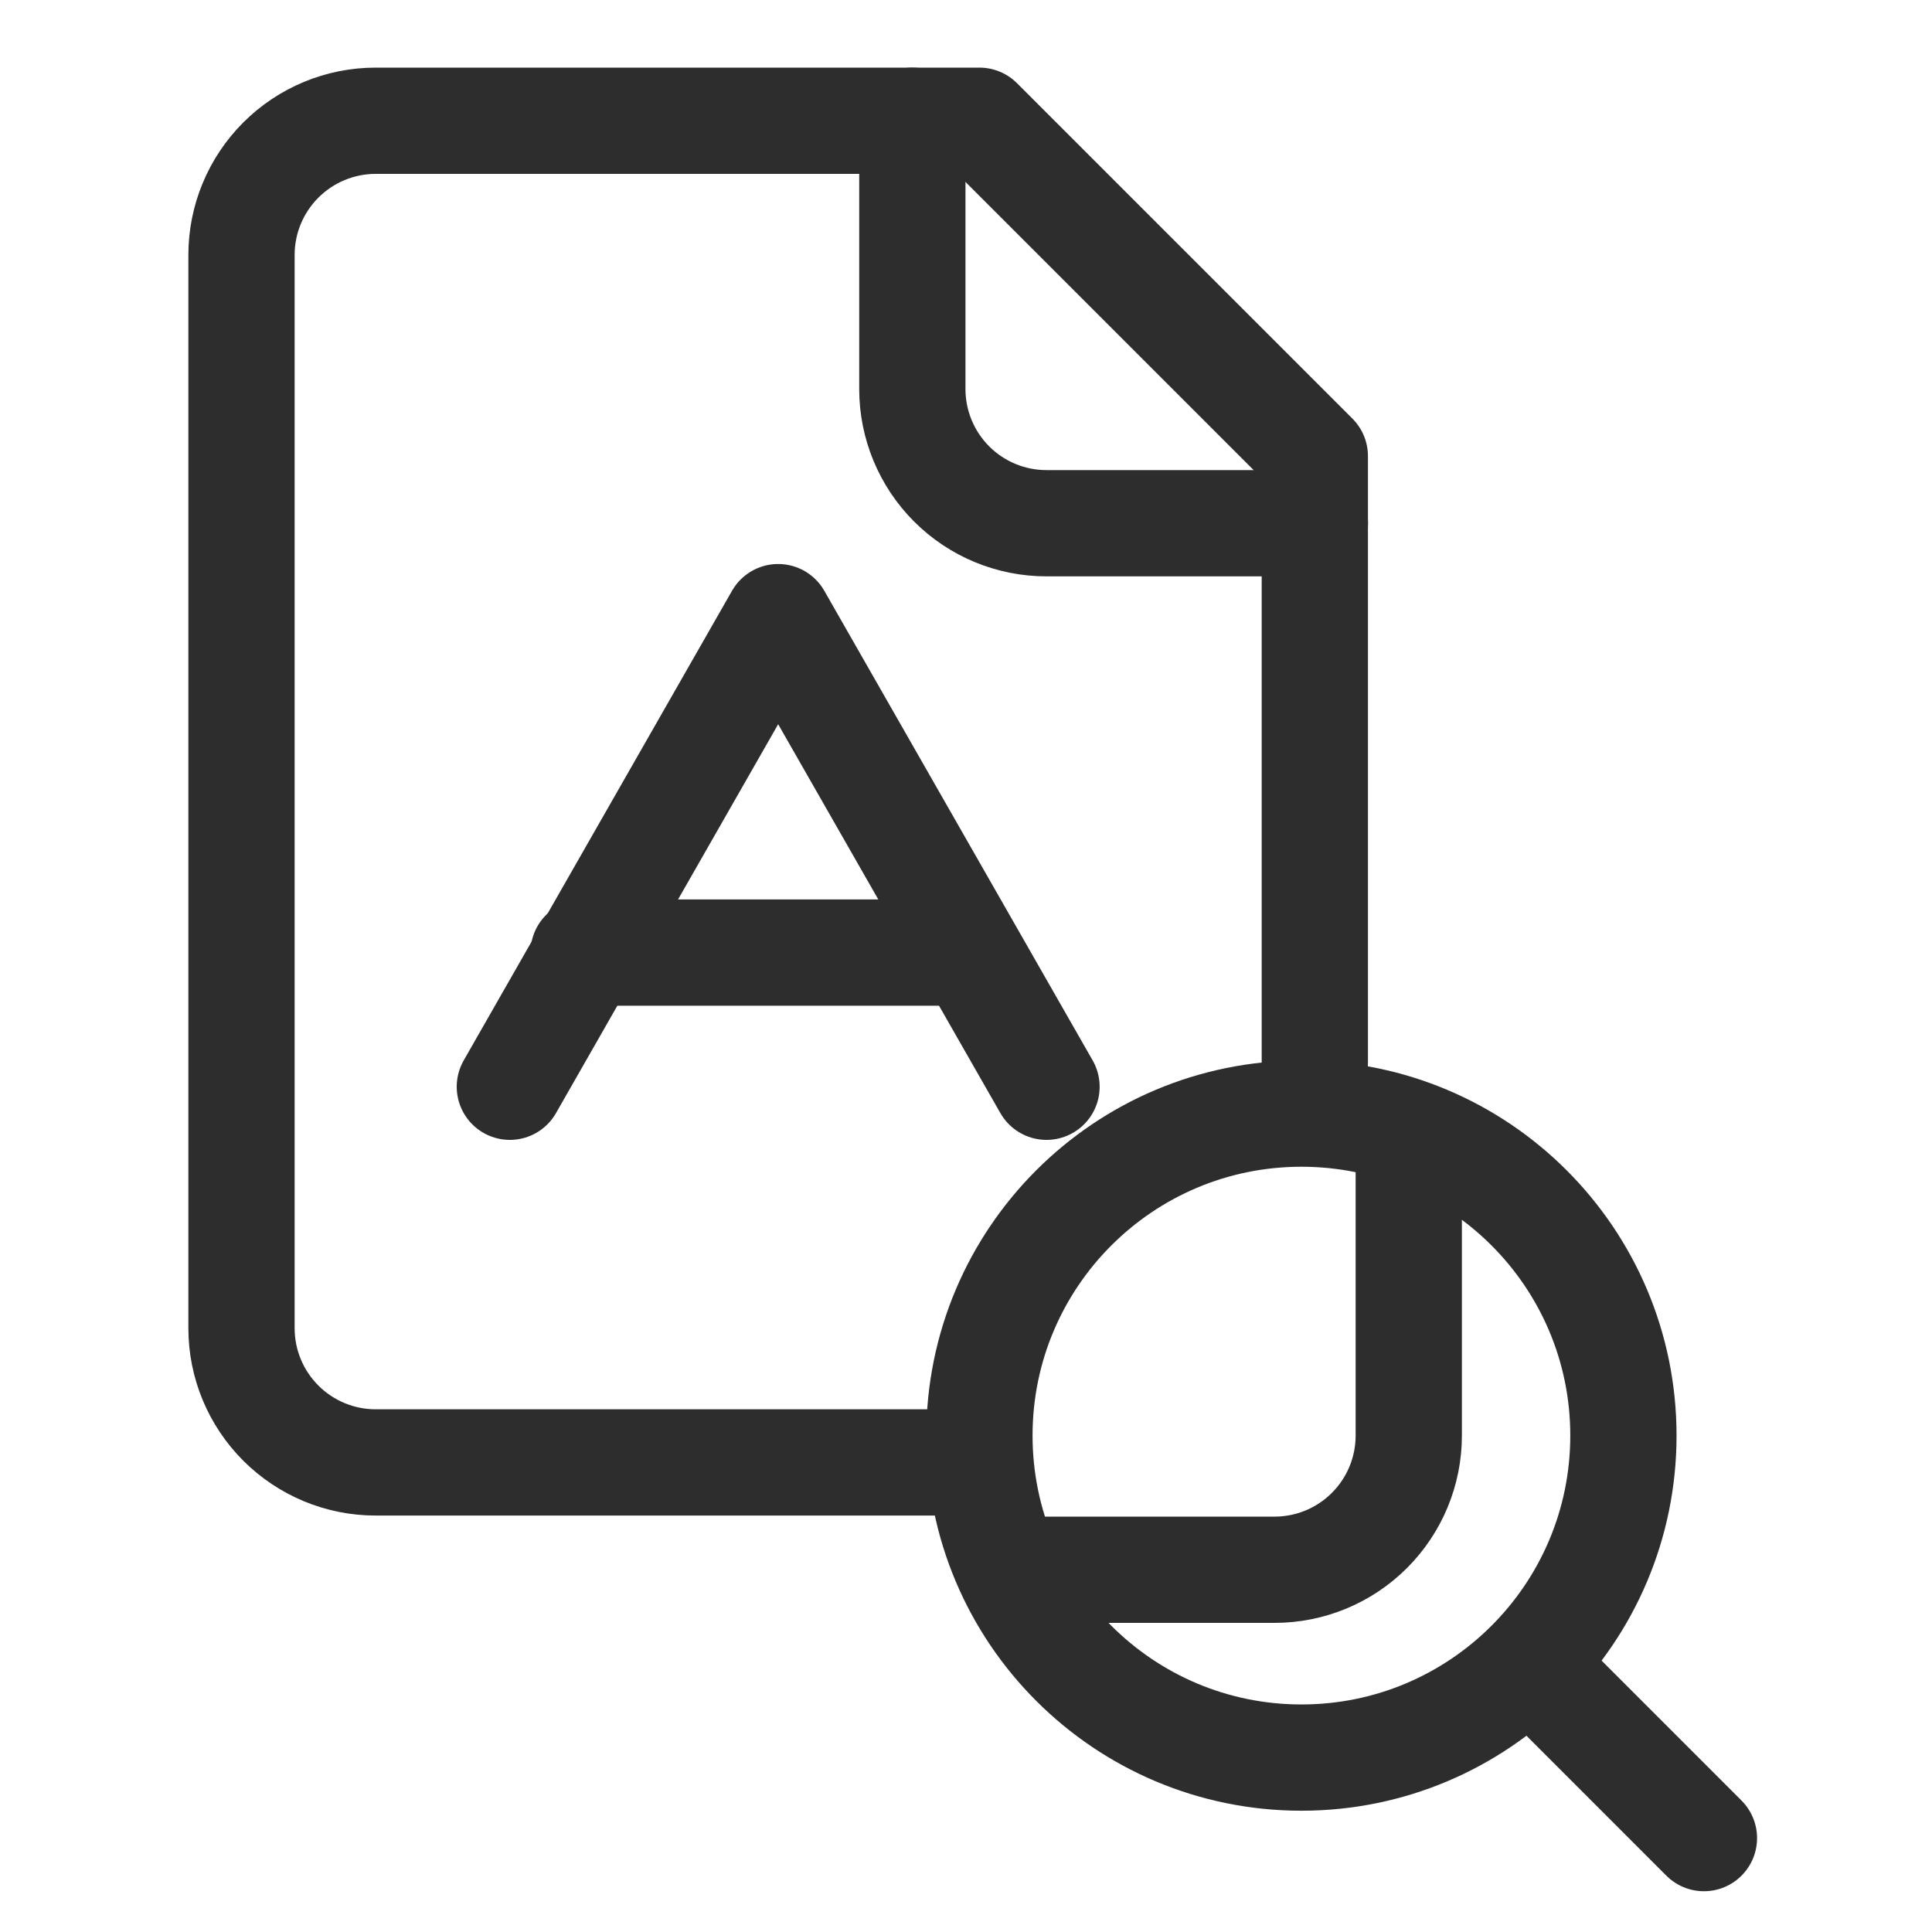 <svg width="40" height="40" viewBox="0 0 40 40" fill="none" xmlns="http://www.w3.org/2000/svg">
<path d="M19.5 30.278H7.778C7.041 30.278 6.335 29.985 5.814 29.464C5.293 28.943 5 28.237 5 27.5V5.278C5 4.541 5.293 3.835 5.814 3.314C6.335 2.793 7.041 2.5 7.778 2.5H20.278L27.222 9.444V22" stroke="#2D2D2D" stroke-width="2.2" stroke-linecap="round" stroke-linejoin="round"/>
<path d="M18.889 2.5V8.056C18.889 8.792 19.182 9.499 19.703 10.02C20.224 10.541 20.93 10.833 21.667 10.833H27.223" stroke="#2D2D2D" stroke-width="2.2" stroke-linecap="round" stroke-linejoin="round"/>
<path d="M10.556 22.5L16.111 12.777L21.667 22.5" stroke="#2D2D2D" stroke-width="2.2" stroke-linecap="round" stroke-linejoin="round"/>
<path d="M12.083 19.722H20" stroke="#2D2D2D" stroke-width="2.2" stroke-linecap="round" stroke-linejoin="round"/>
<path d="M26.945 36.389C30.627 36.389 33.611 33.404 33.611 29.722C33.611 26.04 30.627 23.056 26.945 23.056C23.263 23.056 20.278 26.04 20.278 29.722C20.278 33.404 23.263 36.389 26.945 36.389Z" stroke="#2D2D2D" stroke-width="2.2" stroke-linecap="round" stroke-linejoin="round"/>
<path d="M35.278 38.056L31.695 34.472" stroke="#2D2D2D" stroke-width="2.2" stroke-linecap="round" stroke-linejoin="round"/>
<path d="M21.111 32.5H26.389C27.126 32.5 27.832 32.207 28.353 31.686C28.874 31.165 29.167 30.459 29.167 29.722V23.889" stroke="#2D2D2D" stroke-width="2.2" stroke-linecap="round" stroke-linejoin="round"/>
</svg>
